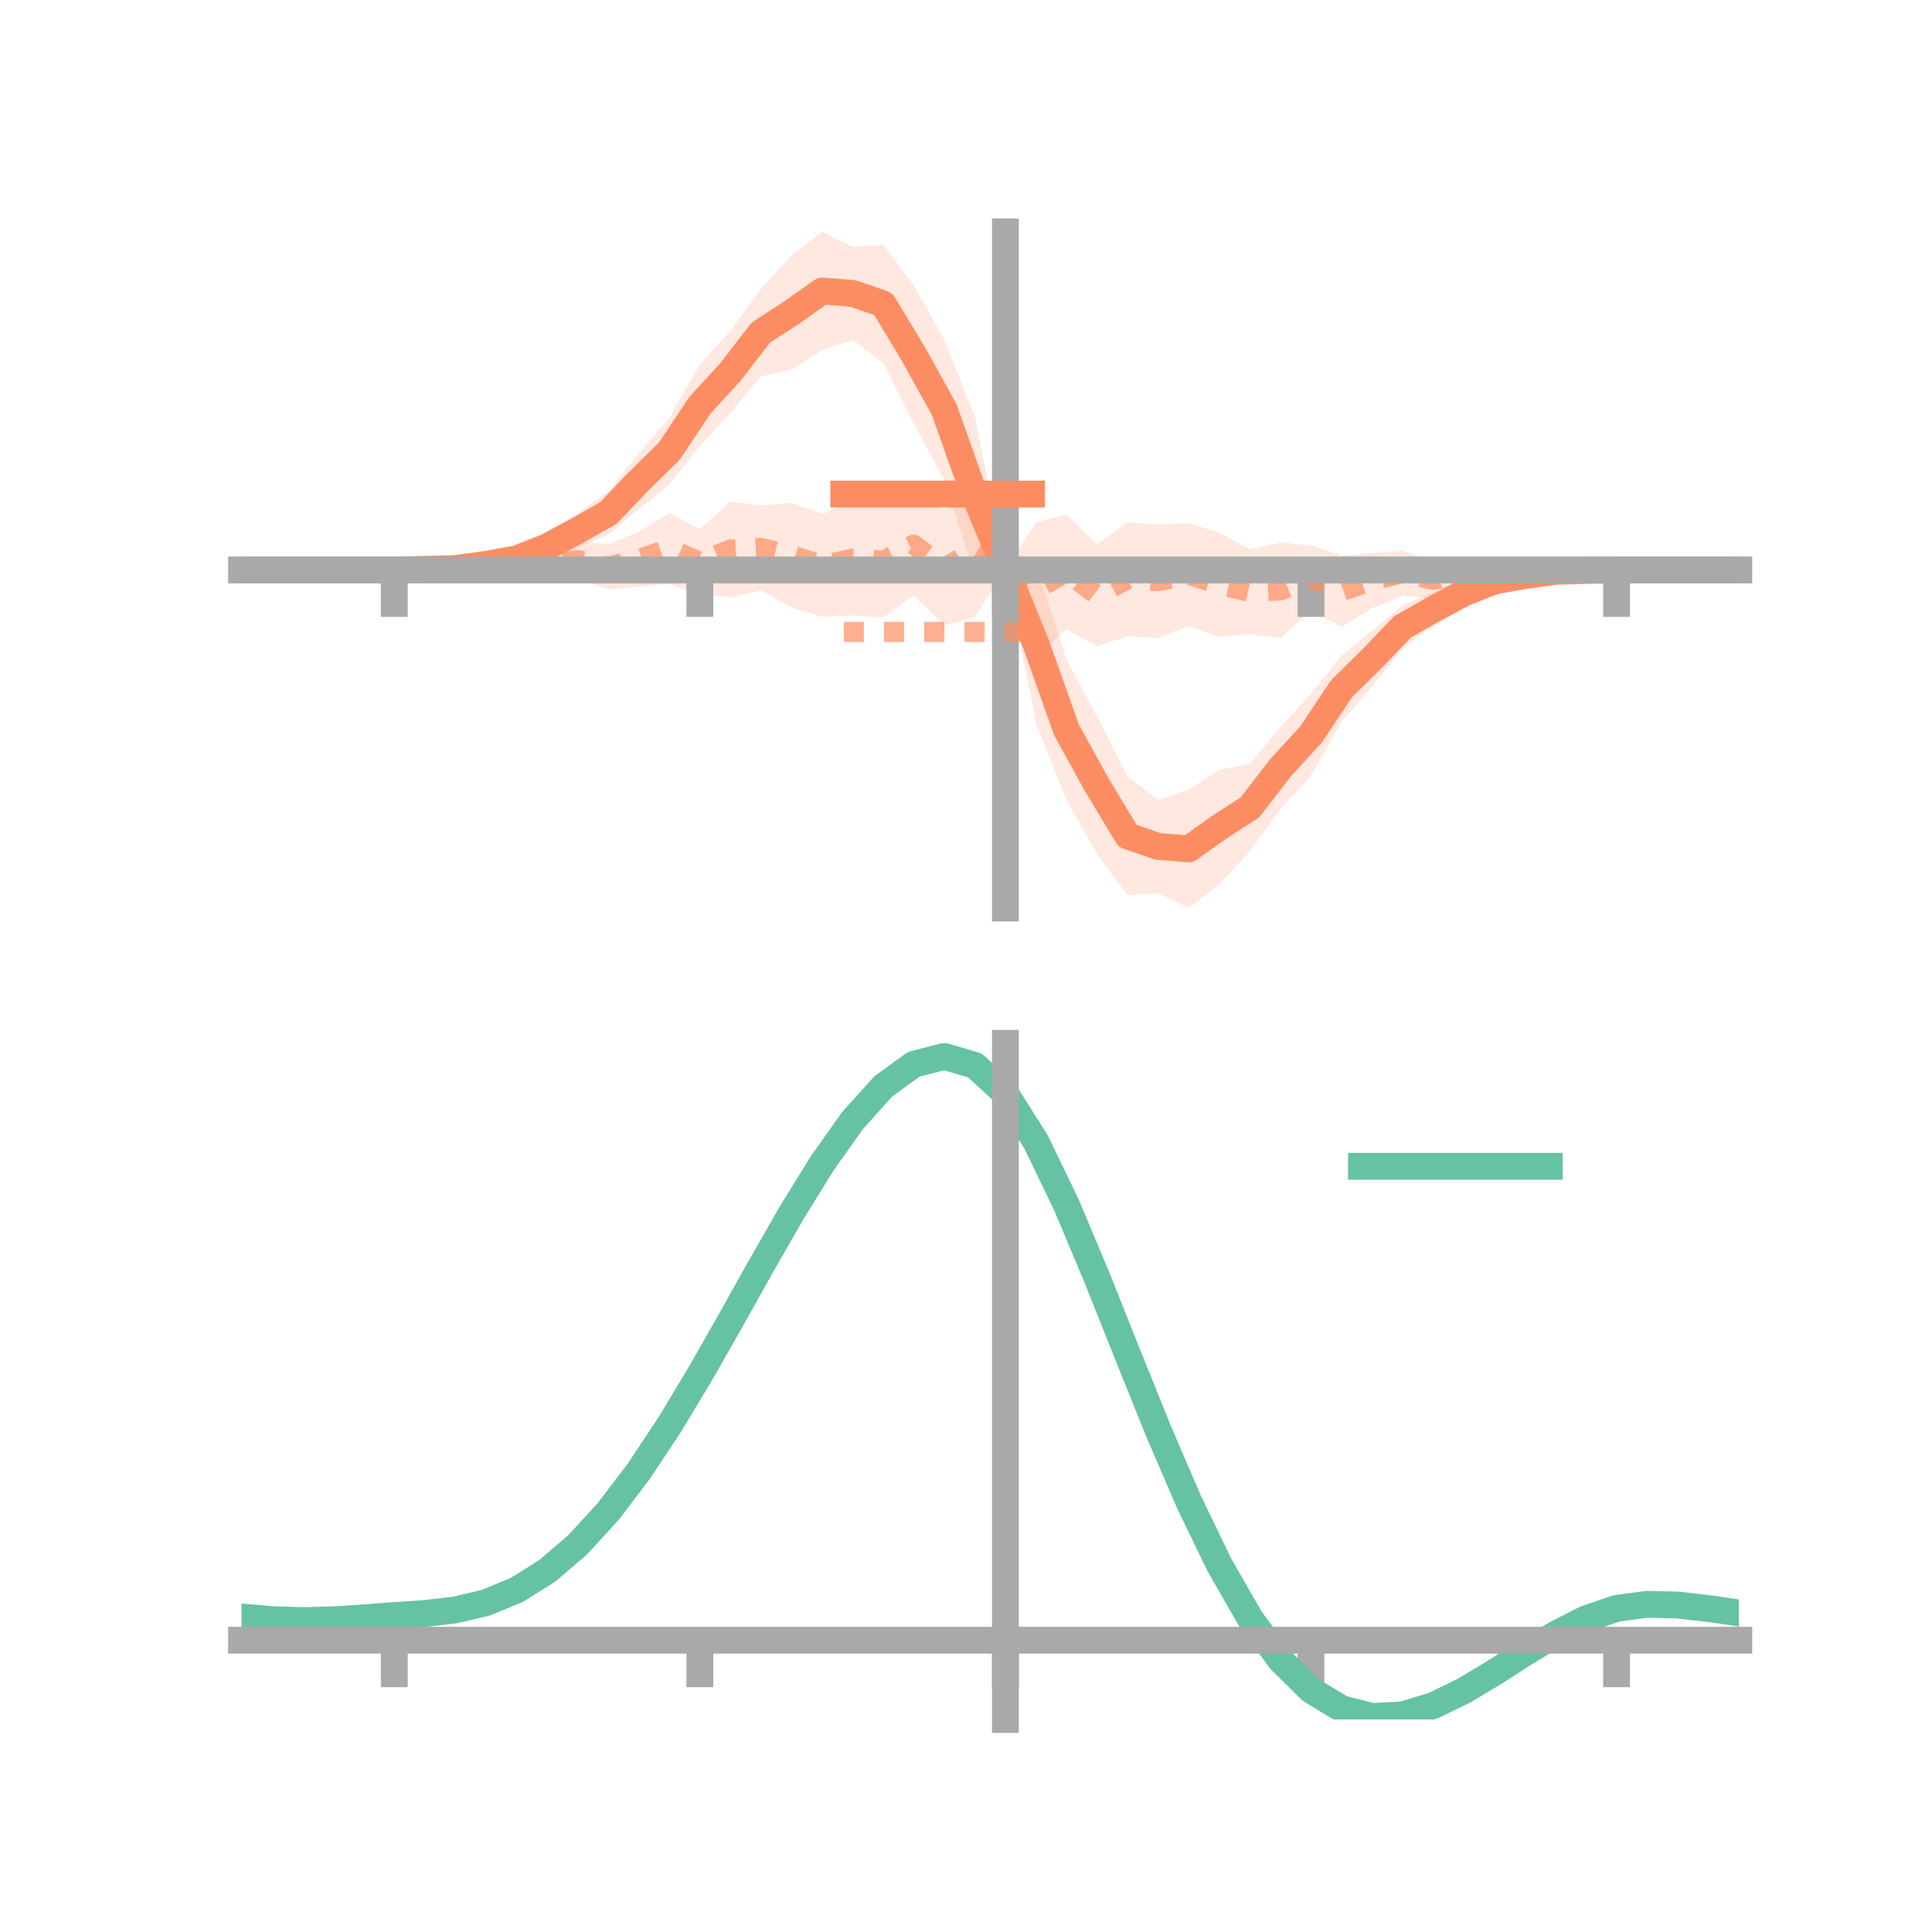 <?xml version="1.0" encoding="utf-8" standalone="no"?>
<!DOCTYPE svg PUBLIC "-//W3C//DTD SVG 1.1//EN"
  "http://www.w3.org/Graphics/SVG/1.1/DTD/svg11.dtd">
<!-- Created with matplotlib (https://matplotlib.org/) -->
<svg height="144pt" version="1.1" viewBox="0 0 144 144" width="144pt" xmlns="http://www.w3.org/2000/svg" xmlns:xlink="http://www.w3.org/1999/xlink">
 <defs>
  <style type="text/css">*{stroke-linecap:butt;stroke-linejoin:round;}</style>
 </defs>
 <g id="figure_1">
  <g id="patch_1">
   <path d="M 0 144 
L 144 144 
L 144 0 
L 0 0 
z
" style="fill:none;"/>
  </g>
  <g id="axes_1">
   <g id="patch_2">
    <path d="M 18 67.68 
L 129.6 67.68 
L 129.6 17.28 
L 18 17.28 
z
" style="fill:none;"/>
   </g>
   <g id="PolyCollection_1">
    <path clip-path="url(#p9bb93d74bf)" d="M 18 42.48 
L 18 42.48 
L 20.278 42.48 
L 22.555 42.48 
L 24.833 42.48 
L 27.11 42.48 
L 29.388 42.48 
L 31.665 42.335 
L 33.943 42.107 
L 36.22 41.708 
L 38.498 40.823 
L 40.776 39.63 
L 43.053 38.283 
L 45.331 36.624 
L 47.608 33.796 
L 49.886 31.142 
L 52.163 27.18 
L 54.441 24.671 
L 56.718 21.518 
L 58.996 19.044 
L 61.273 17.28 
L 63.551 18.392 
L 65.829 18.249 
L 68.106 21.287 
L 70.384 25.337 
L 72.661 31.051 
L 74.939 42.405 
L 77.216 42.086 
L 79.494 49.205 
L 81.771 53.39 
L 84.049 57.899 
L 86.327 59.615 
L 88.604 58.861 
L 90.882 57.392 
L 93.159 56.92 
L 95.437 54.181 
L 97.714 51.714 
L 99.992 48.841 
L 102.269 47.014 
L 104.547 45.083 
L 106.824 44.165 
L 109.102 43.072 
L 111.38 42.472 
L 113.657 42.541 
L 115.935 42.313 
L 118.212 42.409 
L 120.49 42.48 
L 122.767 42.48 
L 125.045 42.48 
L 127.322 42.48 
L 129.6 42.48 
L 129.6 42.48 
L 129.6 42.48 
L 127.322 42.48 
L 125.045 42.48 
L 122.767 42.48 
L 120.49 42.48 
L 118.212 42.625 
L 115.935 42.853 
L 113.657 43.252 
L 111.38 44.137 
L 109.102 45.33 
L 106.824 46.677 
L 104.547 48.336 
L 102.269 51.164 
L 99.992 53.818 
L 97.714 57.78 
L 95.437 60.289 
L 93.159 63.442 
L 90.882 65.916 
L 88.604 67.68 
L 86.327 66.568 
L 84.049 66.711 
L 81.771 63.673 
L 79.494 59.623 
L 77.216 53.909 
L 74.939 42.405 
L 72.661 42.874 
L 70.384 35.755 
L 68.106 31.57 
L 65.829 27.061 
L 63.551 25.345 
L 61.273 26.099 
L 58.996 27.568 
L 56.718 28.04 
L 54.441 30.779 
L 52.163 33.246 
L 49.886 36.119 
L 47.608 37.946 
L 45.331 39.877 
L 43.053 40.795 
L 40.776 41.888 
L 38.498 42.488 
L 36.22 42.419 
L 33.943 42.647 
L 31.665 42.551 
L 29.388 42.48 
L 27.11 42.48 
L 24.833 42.48 
L 22.555 42.48 
L 20.278 42.48 
L 18 42.48 
z
" style="fill:#fc8d62;fill-opacity:0.2;"/>
   </g>
   <g id="PolyCollection_2">
    <path clip-path="url(#p9bb93d74bf)" d="M 18 42.48 
L 18 42.48 
L 20.278 42.48 
L 22.555 42.48 
L 24.833 42.48 
L 27.11 42.48 
L 29.388 42.479 
L 31.665 42.34 
L 33.943 42.112 
L 36.22 41.695 
L 38.498 41.388 
L 40.776 40.989 
L 43.053 40.351 
L 45.331 40.558 
L 47.608 39.641 
L 49.886 38.236 
L 52.163 39.448 
L 54.441 37.391 
L 56.718 37.673 
L 58.996 37.492 
L 61.273 38.297 
L 63.551 37.396 
L 65.829 37.545 
L 68.106 36.8 
L 70.384 38.036 
L 72.661 36.006 
L 74.939 42.405 
L 77.216 38.955 
L 79.494 38.345 
L 81.771 40.57 
L 84.049 38.937 
L 86.327 39.082 
L 88.604 38.995 
L 90.882 39.692 
L 93.159 40.951 
L 95.437 40.44 
L 97.714 40.658 
L 99.992 41.415 
L 102.269 41.234 
L 104.547 41.039 
L 106.824 41.821 
L 109.102 41.847 
L 111.38 42.102 
L 113.657 42.158 
L 115.935 42.249 
L 118.212 42.375 
L 120.49 42.479 
L 122.767 42.48 
L 125.045 42.48 
L 127.322 42.48 
L 129.6 42.48 
L 129.6 42.48 
L 129.6 42.48 
L 127.322 42.48 
L 125.045 42.48 
L 122.767 42.48 
L 120.49 42.481 
L 118.212 42.62 
L 115.935 42.848 
L 113.657 43.265 
L 111.38 43.572 
L 109.102 43.971 
L 106.824 44.609 
L 104.547 44.402 
L 102.269 45.319 
L 99.992 46.724 
L 97.714 45.512 
L 95.437 47.569 
L 93.159 47.287 
L 90.882 47.468 
L 88.604 46.663 
L 86.327 47.564 
L 84.049 47.415 
L 81.771 48.16 
L 79.494 46.924 
L 77.216 48.954 
L 74.939 42.405 
L 72.661 46.005 
L 70.384 46.615 
L 68.106 44.39 
L 65.829 46.023 
L 63.551 45.878 
L 61.273 45.965 
L 58.996 45.268 
L 56.718 44.009 
L 54.441 44.52 
L 52.163 44.302 
L 49.886 43.545 
L 47.608 43.726 
L 45.331 43.921 
L 43.053 43.139 
L 40.776 43.113 
L 38.498 42.858 
L 36.22 42.802 
L 33.943 42.711 
L 31.665 42.585 
L 29.388 42.481 
L 27.11 42.48 
L 24.833 42.48 
L 22.555 42.48 
L 20.278 42.48 
L 18 42.48 
z
" style="fill:#fc8d62;fill-opacity:0.2;"/>
   </g>
   <g id="matplotlib.axis_1">
    <g id="xtick_1">
     <g id="line2d_1">
      <defs>
       <path d="M 0 0 
L 0 3.5 
" id="mb7d28ff95a" style="stroke:#a9a9a9;stroke-width:2;"/>
      </defs>
      <g>
       <use style="fill:#a9a9a9;stroke:#a9a9a9;stroke-width:2;" x="29.388" xlink:href="#mb7d28ff95a" y="42.48"/>
      </g>
     </g>
    </g>
    <g id="xtick_2">
     <g id="line2d_2">
      <g>
       <use style="fill:#a9a9a9;stroke:#a9a9a9;stroke-width:2;" x="52.163" xlink:href="#mb7d28ff95a" y="42.48"/>
      </g>
     </g>
    </g>
    <g id="xtick_3">
     <g id="line2d_3">
      <g>
       <use style="fill:#a9a9a9;stroke:#a9a9a9;stroke-width:2;" x="74.939" xlink:href="#mb7d28ff95a" y="42.48"/>
      </g>
     </g>
    </g>
    <g id="xtick_4">
     <g id="line2d_4">
      <g>
       <use style="fill:#a9a9a9;stroke:#a9a9a9;stroke-width:2;" x="97.714" xlink:href="#mb7d28ff95a" y="42.48"/>
      </g>
     </g>
    </g>
    <g id="xtick_5">
     <g id="line2d_5">
      <g>
       <use style="fill:#a9a9a9;stroke:#a9a9a9;stroke-width:2;" x="120.49" xlink:href="#mb7d28ff95a" y="42.48"/>
      </g>
     </g>
    </g>
   </g>
   <g id="matplotlib.axis_2"/>
   <g id="line2d_6">
    <path clip-path="url(#p9bb93d74bf)" d="M 18 42.48 
L 20.278 42.48 
L 22.555 42.48 
L 24.833 42.48 
L 27.11 42.48 
L 29.388 42.48 
L 31.665 42.443 
L 33.943 42.377 
L 36.22 42.064 
L 38.498 41.655 
L 40.776 40.759 
L 43.053 39.539 
L 45.331 38.251 
L 47.608 35.871 
L 49.886 33.631 
L 52.163 30.213 
L 54.441 27.725 
L 56.718 24.779 
L 58.996 23.306 
L 61.273 21.69 
L 63.551 21.868 
L 65.829 22.655 
L 68.106 26.428 
L 70.384 30.546 
L 72.661 36.963 
L 74.939 42.405 
L 77.216 47.997 
L 79.494 54.414 
L 81.771 58.532 
L 84.049 62.305 
L 86.327 63.092 
L 88.604 63.27 
L 90.882 61.654 
L 93.159 60.181 
L 95.437 57.235 
L 97.714 54.747 
L 99.992 51.329 
L 102.269 49.089 
L 104.547 46.709 
L 106.824 45.421 
L 109.102 44.201 
L 111.38 43.305 
L 113.657 42.896 
L 115.935 42.583 
L 118.212 42.517 
L 120.49 42.48 
L 122.767 42.48 
L 125.045 42.48 
L 127.322 42.48 
L 129.6 42.48 
" style="fill:none;stroke:#fc8d62;stroke-linecap:square;stroke-width:2;"/>
   </g>
   <g id="line2d_7">
    <path clip-path="url(#p9bb93d74bf)" d="M 18 42.48 
L 20.278 42.48 
L 22.555 42.48 
L 24.833 42.48 
L 27.11 42.48 
L 29.388 42.48 
L 31.665 42.463 
L 33.943 42.412 
L 36.22 42.248 
L 38.498 42.123 
L 40.776 42.051 
L 43.053 41.745 
L 45.331 42.239 
L 47.608 41.684 
L 49.886 40.891 
L 52.163 41.875 
L 54.441 40.956 
L 56.718 40.841 
L 58.996 41.38 
L 61.273 42.131 
L 63.551 41.637 
L 65.829 41.784 
L 68.106 40.595 
L 70.384 42.325 
L 72.661 41.006 
L 74.939 42.405 
L 77.216 43.954 
L 79.494 42.635 
L 81.771 44.365 
L 84.049 43.176 
L 86.327 43.323 
L 88.604 42.829 
L 90.882 43.58 
L 93.159 44.119 
L 95.437 44.004 
L 97.714 43.085 
L 99.992 44.069 
L 102.269 43.276 
L 104.547 42.721 
L 106.824 43.215 
L 109.102 42.909 
L 111.38 42.837 
L 113.657 42.712 
L 115.935 42.548 
L 118.212 42.497 
L 120.49 42.48 
L 122.767 42.48 
L 125.045 42.48 
L 127.322 42.48 
L 129.6 42.48 
" style="fill:none;stroke:#fc8d62;stroke-dasharray:1.5,1.5;stroke-dashoffset:0;stroke-opacity:0.7;stroke-width:1.5;"/>
   </g>
   <g id="patch_3">
    <path d="M 74.939 67.68 
L 74.939 17.28 
" style="fill:none;stroke:#a9a9a9;stroke-linecap:square;stroke-linejoin:miter;stroke-width:2;"/>
   </g>
   <g id="patch_4">
    <path d="M 129.6 67.68 
L 129.6 17.28 
" style="fill:none;"/>
   </g>
   <g id="patch_5">
    <path d="M 18 42.48 
L 129.6 42.48 
" style="fill:none;stroke:#a9a9a9;stroke-linecap:square;stroke-linejoin:miter;stroke-width:2;"/>
   </g>
   <g id="patch_6">
    <path d="M 18 17.28 
L 129.6 17.28 
" style="fill:none;"/>
   </g>
   <g id="legend_1">
    <g id="line2d_8">
     <path d="M 62.888 36.824 
L 76.888 36.824 
" style="fill:none;stroke:#fc8d62;stroke-linecap:square;stroke-width:2;"/>
    </g>
    <g id="line2d_9"/>
    <g id="text_1">
     <!--   -->
     <g transform="translate(82.488 39.274)scale(0.07 -0.07)">
      <defs>
       <path id="DejaVuSans-32"/>
      </defs>
      <use xlink:href="#DejaVuSans-32"/>
     </g>
    </g>
    <g id="line2d_10">
     <path d="M 62.888 47.099 
L 76.888 47.099 
" style="fill:none;stroke:#fc8d62;stroke-dasharray:1.5,1.5;stroke-dashoffset:0;stroke-opacity:0.7;stroke-width:1.5;"/>
    </g>
    <g id="line2d_11"/>
    <g id="text_2">
     <!--   -->
     <g transform="translate(82.488 49.549)scale(0.07 -0.07)">
      <use xlink:href="#DejaVuSans-32"/>
     </g>
    </g>
   </g>
  </g>
  <g id="axes_2">
   <g id="patch_7">
    <path d="M 18 128.16 
L 129.6 128.16 
L 129.6 77.76 
L 18 77.76 
z
" style="fill:none;"/>
   </g>
   <g id="PolyCollection_3">
    <path clip-path="url(#p683bb16eb7)" d="M 18 120.56 
L 18 120.481 
L 20.278 120.692 
L 22.555 120.762 
L 24.833 120.695 
L 27.11 120.537 
L 29.388 120.358 
L 31.665 120.202 
L 33.943 119.93 
L 36.22 119.381 
L 38.498 118.43 
L 40.776 116.985 
L 43.053 114.995 
L 45.331 112.451 
L 47.608 109.386 
L 49.886 105.867 
L 52.163 101.994 
L 54.441 97.897 
L 56.718 93.73 
L 58.996 89.667 
L 61.273 85.899 
L 63.551 82.622 
L 65.829 80.04 
L 68.106 78.355 
L 70.384 77.76 
L 72.661 78.443 
L 74.939 80.571 
L 77.216 84.224 
L 79.494 89.021 
L 81.771 94.525 
L 84.049 100.329 
L 86.327 106.074 
L 88.604 111.461 
L 90.882 116.256 
L 93.159 120.29 
L 95.437 123.462 
L 97.714 125.734 
L 99.992 127.128 
L 102.269 127.714 
L 104.547 127.603 
L 106.824 126.927 
L 109.102 125.838 
L 111.38 124.497 
L 113.657 123.065 
L 115.935 121.702 
L 118.212 120.561 
L 120.49 119.792 
L 122.767 119.493 
L 125.045 119.555 
L 127.322 119.824 
L 129.6 120.168 
L 129.6 120.273 
L 129.6 120.273 
L 127.322 119.955 
L 125.045 119.706 
L 122.767 119.657 
L 120.49 119.963 
L 118.212 120.745 
L 115.935 121.918 
L 113.657 123.328 
L 111.38 124.813 
L 109.102 126.204 
L 106.824 127.331 
L 104.547 128.033 
L 102.269 128.16 
L 99.992 127.586 
L 97.714 126.216 
L 95.437 123.995 
L 93.159 120.912 
L 90.882 117.004 
L 88.604 112.366 
L 86.327 107.154 
L 84.049 101.592 
L 81.771 95.969 
L 79.494 90.63 
L 77.216 85.976 
L 74.939 82.434 
L 72.661 80.375 
L 70.384 79.718 
L 68.106 80.295 
L 65.829 81.92 
L 63.551 84.402 
L 61.273 87.545 
L 58.996 91.152 
L 56.718 95.033 
L 54.441 99.008 
L 52.163 102.911 
L 49.886 106.597 
L 47.608 109.945 
L 45.331 112.864 
L 43.053 115.291 
L 40.776 117.2 
L 38.498 118.598 
L 36.22 119.525 
L 33.943 120.061 
L 31.665 120.323 
L 29.388 120.467 
L 27.11 120.63 
L 24.833 120.768 
L 22.555 120.819 
L 20.278 120.75 
L 18 120.56 
z
" style="fill:#66c2a5;fill-opacity:0.2;"/>
   </g>
   <g id="matplotlib.axis_3">
    <g id="xtick_6">
     <g id="line2d_12">
      <g>
       <use style="fill:#a9a9a9;stroke:#a9a9a9;stroke-width:2;" x="29.388" xlink:href="#mb7d28ff95a" y="122.253"/>
      </g>
     </g>
    </g>
    <g id="xtick_7">
     <g id="line2d_13">
      <g>
       <use style="fill:#a9a9a9;stroke:#a9a9a9;stroke-width:2;" x="52.163" xlink:href="#mb7d28ff95a" y="122.253"/>
      </g>
     </g>
    </g>
    <g id="xtick_8">
     <g id="line2d_14">
      <g>
       <use style="fill:#a9a9a9;stroke:#a9a9a9;stroke-width:2;" x="74.939" xlink:href="#mb7d28ff95a" y="122.253"/>
      </g>
     </g>
    </g>
    <g id="xtick_9">
     <g id="line2d_15">
      <g>
       <use style="fill:#a9a9a9;stroke:#a9a9a9;stroke-width:2;" x="97.714" xlink:href="#mb7d28ff95a" y="122.253"/>
      </g>
     </g>
    </g>
    <g id="xtick_10">
     <g id="line2d_16">
      <g>
       <use style="fill:#a9a9a9;stroke:#a9a9a9;stroke-width:2;" x="120.49" xlink:href="#mb7d28ff95a" y="122.253"/>
      </g>
     </g>
    </g>
   </g>
   <g id="matplotlib.axis_4"/>
   <g id="line2d_17">
    <path clip-path="url(#p683bb16eb7)" d="M 18 120.52 
L 20.278 120.721 
L 22.555 120.79 
L 24.833 120.732 
L 27.11 120.583 
L 29.388 120.413 
L 31.665 120.262 
L 33.943 119.995 
L 36.22 119.453 
L 38.498 118.514 
L 40.776 117.092 
L 43.053 115.143 
L 45.331 112.657 
L 47.608 109.666 
L 49.886 106.232 
L 52.163 102.452 
L 54.441 98.452 
L 56.718 94.382 
L 58.996 90.41 
L 61.273 86.722 
L 63.551 83.512 
L 65.829 80.98 
L 68.106 79.325 
L 70.384 78.739 
L 72.661 79.409 
L 74.939 81.502 
L 77.216 85.1 
L 79.494 89.825 
L 81.771 95.247 
L 84.049 100.961 
L 86.327 106.614 
L 88.604 111.914 
L 90.882 116.63 
L 93.159 120.601 
L 95.437 123.728 
L 97.714 125.975 
L 99.992 127.357 
L 102.269 127.937 
L 104.547 127.818 
L 106.824 127.129 
L 109.102 126.021 
L 111.38 124.655 
L 113.657 123.197 
L 115.935 121.81 
L 118.212 120.653 
L 120.49 119.877 
L 122.767 119.575 
L 125.045 119.63 
L 127.322 119.89 
L 129.6 120.221 
" style="fill:none;stroke:#66c2a5;stroke-linecap:square;stroke-width:2;"/>
   </g>
   <g id="patch_8">
    <path d="M 74.939 128.16 
L 74.939 77.76 
" style="fill:none;stroke:#a9a9a9;stroke-linecap:square;stroke-linejoin:miter;stroke-width:2;"/>
   </g>
   <g id="patch_9">
    <path d="M 129.6 128.16 
L 129.6 77.76 
" style="fill:none;"/>
   </g>
   <g id="patch_10">
    <path d="M 18 122.253 
L 129.6 122.253 
" style="fill:none;stroke:#a9a9a9;stroke-linecap:square;stroke-linejoin:miter;stroke-width:2;"/>
   </g>
   <g id="patch_11">
    <path d="M 18 77.76 
L 129.6 77.76 
" style="fill:none;"/>
   </g>
   <g id="legend_2">
    <g id="line2d_18">
     <path d="M 101.475 86.929 
L 115.475 86.929 
" style="fill:none;stroke:#66c2a5;stroke-linecap:square;stroke-width:2;"/>
    </g>
    <g id="line2d_19"/>
    <g id="text_3">
     <!--   -->
     <g transform="translate(121.075 89.379)scale(0.07 -0.07)">
      <use xlink:href="#DejaVuSans-32"/>
     </g>
    </g>
   </g>
  </g>
 </g>
 <defs>
  <clipPath id="p9bb93d74bf">
   <rect height="50.4" width="111.6" x="18" y="17.28"/>
  </clipPath>
  <clipPath id="p683bb16eb7">
   <rect height="50.4" width="111.6" x="18" y="77.76"/>
  </clipPath>
 </defs>
</svg>
